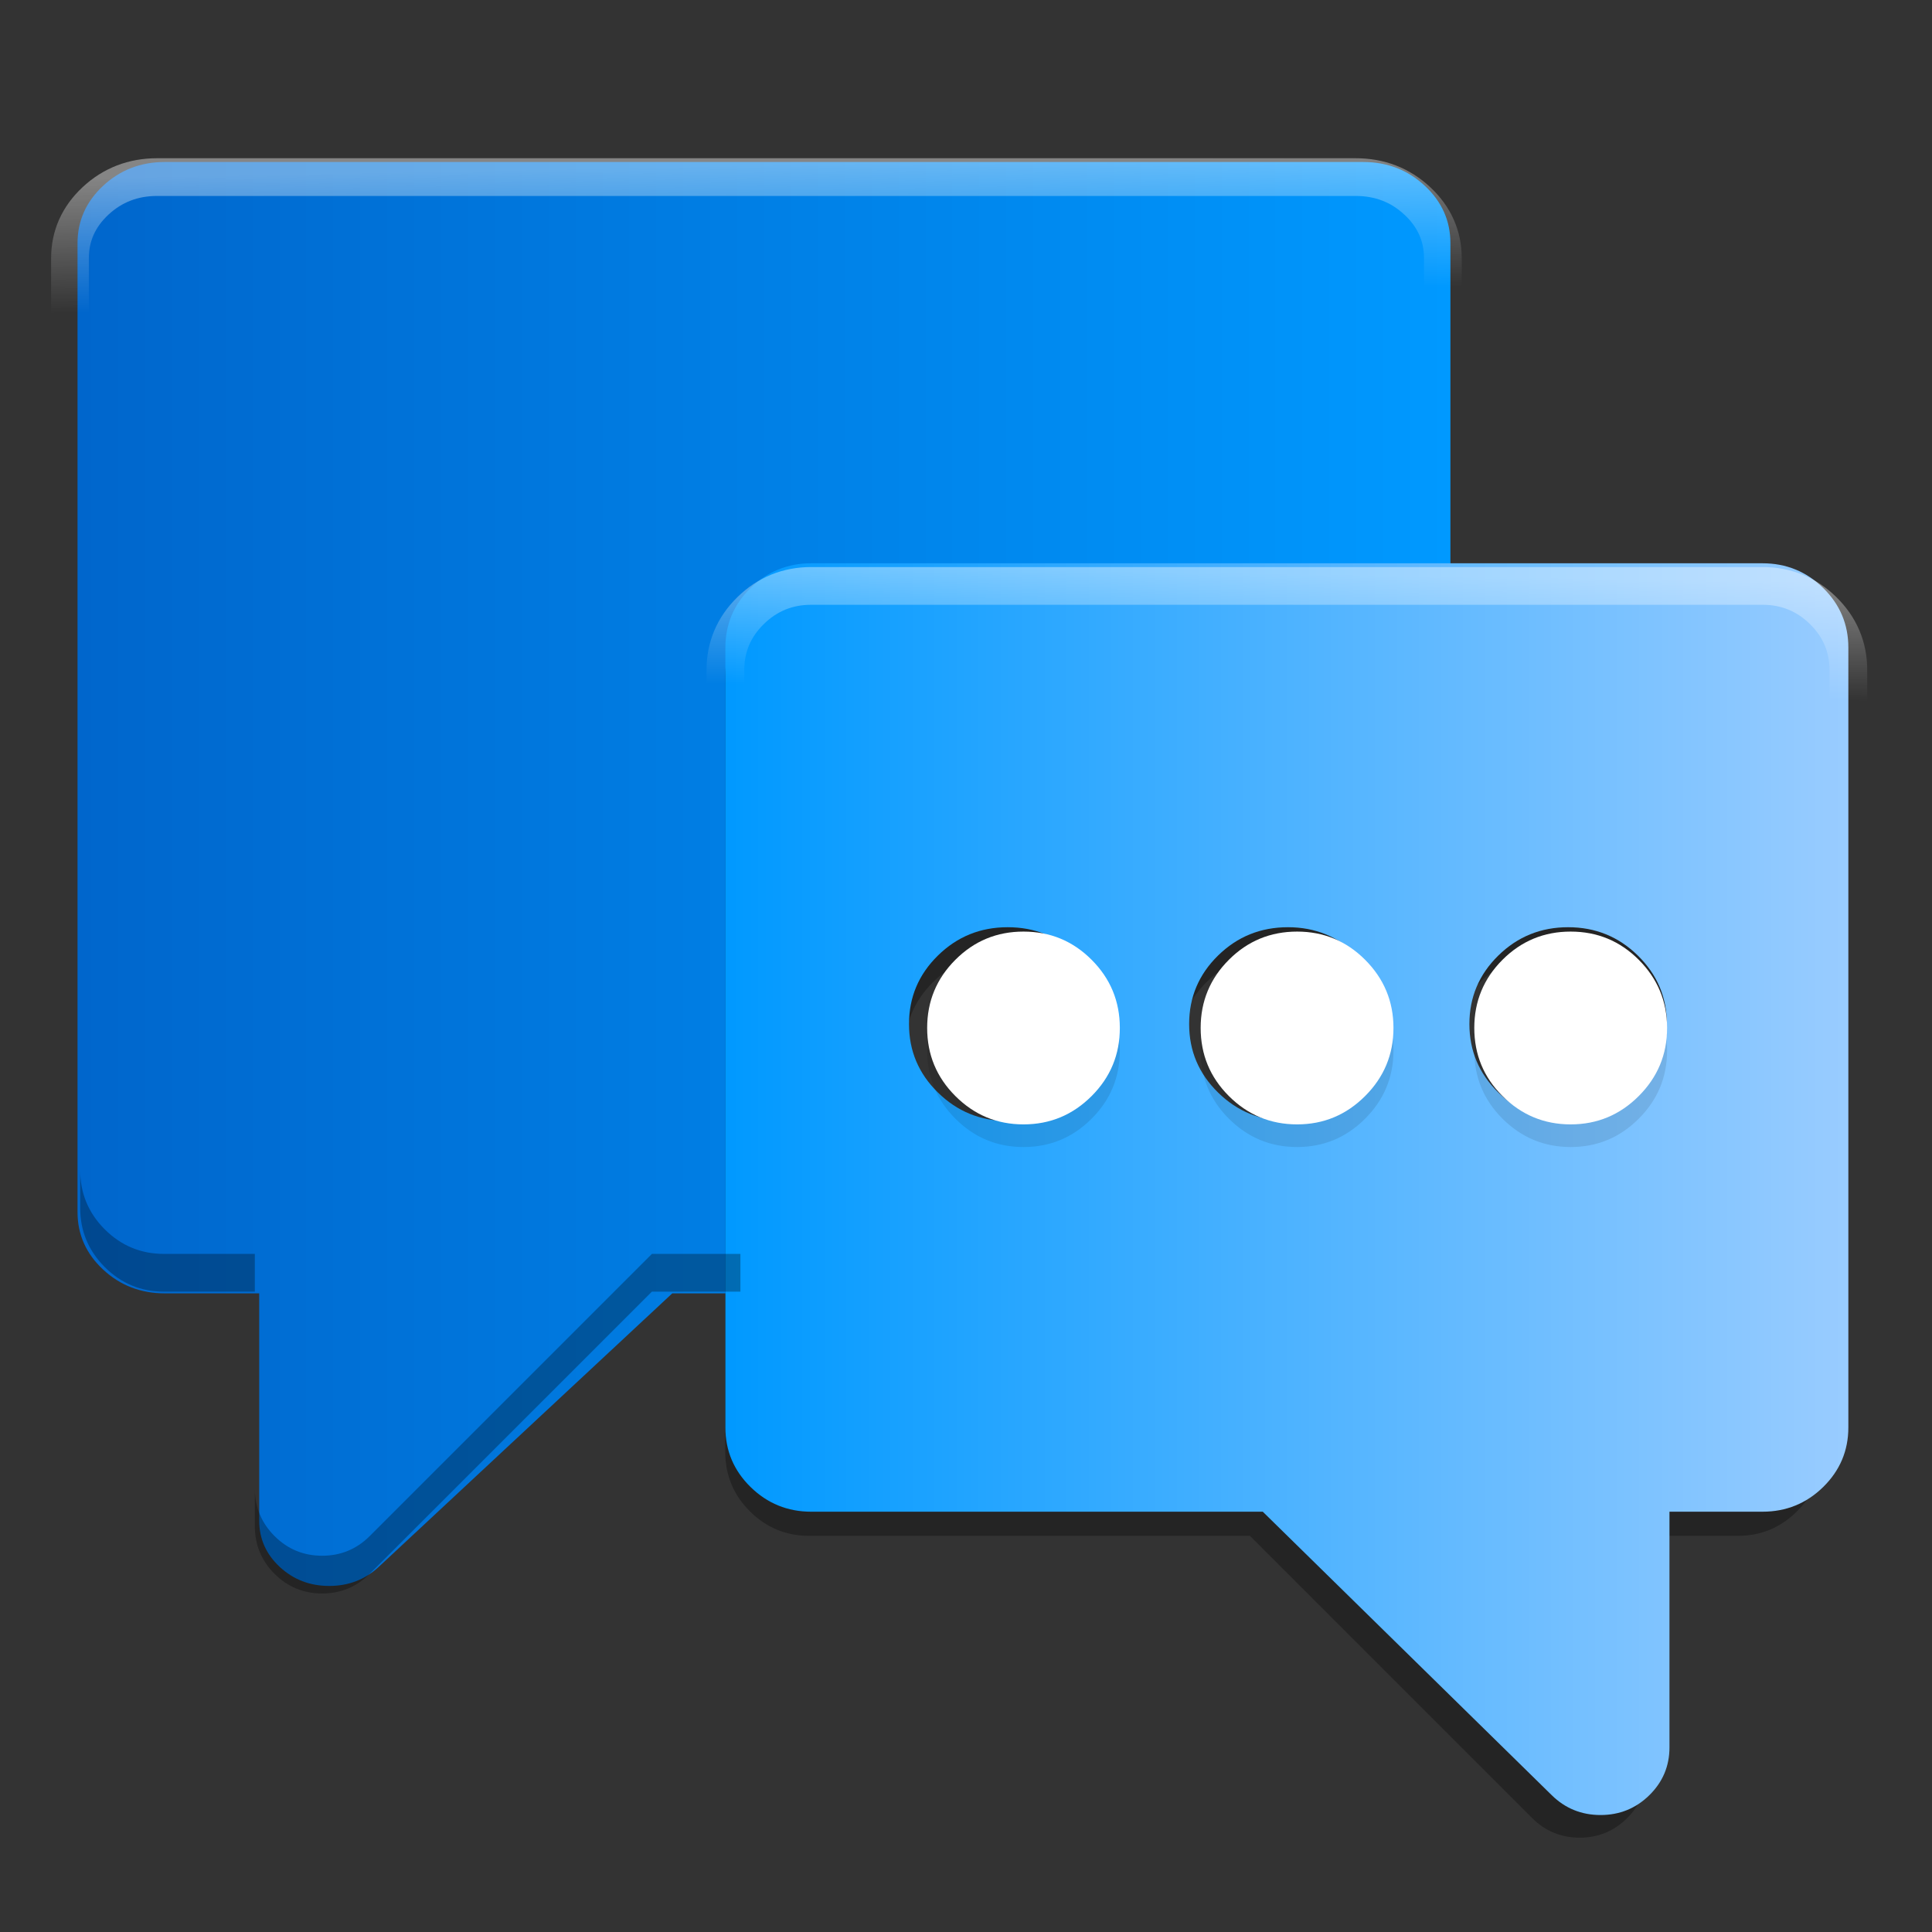 <?xml version="1.0" encoding="UTF-8" standalone="no"?>
<svg
   xmlns:dc="http://purl.org/dc/elements/1.1/"
   xmlns:cc="http://creativecommons.org/ns#"
   xmlns:rdf="http://www.w3.org/1999/02/22-rdf-syntax-ns#"
   xmlns:svg="http://www.w3.org/2000/svg"
   xmlns="http://www.w3.org/2000/svg"
   xmlns:xlink="http://www.w3.org/1999/xlink"
   xmlns:sodipodi="http://sodipodi.sourceforge.net/DTD/sodipodi-0.dtd"
   xmlns:inkscape="http://www.inkscape.org/namespaces/inkscape"
   width="512"
   height="512"
   version="1.1"
   viewBox="0 0 384 384"
   id="svg16"
   sodipodi:docname="chrome-lainlkmlgipednloilifbppmhdocjbda-Default.svg"
   inkscape:version="0.92.4 5da689c313, 2019-01-14">
  <rect x="0" y="0" width="384" height="384" fill="#333333" stroke="none"/>
  <defs
     id="defs20">
    <linearGradient
       inkscape:collect="always"
       id="linearGradient905">
      <stop
         style="stop-color:#ffffff;stop-opacity:1;"
         offset="0"
         id="stop901" />
      <stop
         style="stop-color:#ffffff;stop-opacity:0;"
         offset="1"
         id="stop903" />
    </linearGradient>
    <linearGradient
       inkscape:collect="always"
       id="linearGradient873">
      <stop
         style="stop-color:#ffffff;stop-opacity:1;"
         offset="0"
         id="stop869" />
      <stop
         style="stop-color:#ffffff;stop-opacity:0;"
         offset="1"
         id="stop871" />
    </linearGradient>
    <linearGradient
       inkscape:collect="always"
       id="linearGradient841">
      <stop
         style="stop-color:#0099ff;stop-opacity:1;"
         offset="0"
         id="stop837" />
      <stop
         style="stop-color:#99ccff;stop-opacity:1"
         offset="1"
         id="stop839" />
    </linearGradient>
    <linearGradient
       inkscape:collect="always"
       id="linearGradient833">
      <stop
         style="stop-color:#0066cc;stop-opacity:1;"
         offset="0"
         id="stop829" />
      <stop
         style="stop-color:#0099ff;stop-opacity:1"
         offset="1"
         id="stop831" />
    </linearGradient>
    <linearGradient
       inkscape:collect="always"
       xlink:href="#linearGradient833"
       id="linearGradient835"
       x1="15.409"
       y1="173.709"
       x2="288.282"
       y2="173.709"
       gradientUnits="userSpaceOnUse" />
    <linearGradient
       inkscape:collect="always"
       xlink:href="#linearGradient841"
       id="linearGradient843"
       x1="144.178"
       y1="236.354"
       x2="367.374"
       y2="236.354"
       gradientUnits="userSpaceOnUse" />
    <linearGradient
       inkscape:collect="always"
       xlink:href="#linearGradient873"
       id="linearGradient875"
       x1="248.631"
       y1="109.439"
       x2="248.276"
       y2="133.032"
       gradientUnits="userSpaceOnUse"
       gradientTransform="translate(0,4.5)" />
    <linearGradient
       inkscape:collect="always"
       xlink:href="#linearGradient905"
       id="linearGradient907"
       x1="149.95"
       y1="32.89"
       x2="150.453"
       y2="59.64"
       gradientUnits="userSpaceOnUse" />
  </defs>
  <sodipodi:namedview
     pagecolor="#ffffff"
     bordercolor="#666666"
     borderopacity="1"
     objecttolerance="10"
     gridtolerance="10"
     guidetolerance="10"
     inkscape:pageopacity="0"
     inkscape:pageshadow="2"
     inkscape:window-width="1366"
     inkscape:window-height="710"
     id="namedview18"
     showgrid="false"
     inkscape:zoom="0.65186406"
     inkscape:cx="52.033507"
     inkscape:cy="238.70523"
     inkscape:window-x="0"
     inkscape:window-y="25"
     inkscape:window-maximized="1"
     inkscape:current-layer="svg16" />
  <path
     d="m 288.282,48.337 c 0,-4.438 -1.703,-8.258 -5.08,-11.405 -3.377,-3.147 -7.477,-4.733 -12.24,-4.733 H 32.729 c -4.763,0 -8.863,1.587 -12.24,4.733 -3.377,3.147 -5.08,6.967 -5.08,11.405 V 240.927 c 0,4.438 1.703,8.258 5.08,11.405 3.377,3.147 7.477,4.733 12.24,4.733 h 18.79 v 45.188 c 0,3.578 1.357,6.645 4.072,9.175 2.715,2.526 6.002,3.79 9.842,3.79 3.84,0 7.132,-1.265 9.842,-3.79 L 133.619,257.065 h 18.299 V 135.519 c 0,-4.438 1.703,-8.258 5.084,-11.405 3.377,-3.147 7.473,-4.737 12.236,-4.737 h 119.044 z"
     id="path2"
     style="fill:url(#linearGradient835);stroke-width:1.004;fill-opacity:1"
     inkscape:connector-curvature="0" />
  <path
     d="m 286.782,51.337 c 0,-4.438 -1.703,-8.258 -5.08,-11.405 -3.377,-3.147 -7.477,-4.733 -12.24,-4.733 H 31.229 c -4.763,0 -8.863,1.587 -12.24,4.733 -3.377,3.147 -5.08,6.967 -5.08,11.405 V 243.927 c 0,4.438 1.703,8.258 5.08,11.405 3.377,3.147 7.477,4.733 12.24,4.733 h 18.79 v 45.188 c 0,3.578 1.357,6.645 4.072,9.175 2.715,2.526 6.002,3.79 9.842,3.79 3.84,0 7.132,-1.265 9.842,-3.79 L 132.119,260.065 h 18.299 V 138.519 c 0,-4.438 1.703,-8.258 5.084,-11.405 3.377,-3.147 7.473,-4.737 12.236,-4.737 h 119.044 z"
     id="path2-4"
     style="fill:none;fill-opacity:1;stroke:url(#linearGradient907);stroke-width:7.5;stroke-miterlimit:4;stroke-dasharray:none;stroke-opacity:1;opacity:0.4"
     inkscape:connector-curvature="0" />
  <path
     d="m362.06 134.33c0-4.578-1.637-8.52-4.883-11.766-3.246-3.246-7.188-4.887-11.766-4.887h-184.61c-4.578 0-8.516 1.641-11.762 4.887-3.25 3.246-4.887 7.188-4.887 11.766v154.28c0 4.578 1.637 8.52 4.887 11.766 3.246 3.246 7.184 4.883 11.762 4.883h87.629l56.082 56.078c2.606 2.609 5.769 3.914 9.461 3.914s6.852-1.305 9.461-3.914c2.609-2.606 3.914-5.769 3.914-9.461v-46.617h18.062c4.578 0 8.52-1.637 11.766-4.883 3.246-3.246 4.883-7.188 4.883-11.766zm-163.13 93.648c-5.301 0-9.797-1.887-13.543-5.633s-5.606-8.242-5.606-13.543c0-5.269 1.859-9.793 5.606-13.539 3.746-3.746 8.242-5.606 13.543-5.606 5.297 0 9.793 1.859 13.539 5.606 3.746 3.746 5.606 8.27 5.606 13.539 0 5.301-1.859 9.797-5.606 13.543s-8.242 5.633-13.539 5.633zm73.531-19.176c0 5.301-1.887 9.797-5.633 13.543s-8.242 5.633-13.512 5.633c-5.301 0-9.824-1.887-13.57-5.633-3.746-3.746-5.606-8.242-5.606-13.543 0-5.269 1.859-9.793 5.606-13.539 3.746-3.746 8.27-5.606 13.57-5.606 5.269 0 9.766 1.859 13.512 5.606 3.746 3.746 5.633 8.27 5.633 13.539zm54.387 0c0 5.301-1.887 9.797-5.633 13.543s-8.242 5.633-13.543 5.633c-5.269 0-9.793-1.887-13.539-5.633-3.746-3.746-5.606-8.242-5.606-13.543 0-5.269 1.859-9.793 5.606-13.539 3.746-3.746 8.27-5.606 13.539-5.606 5.301 0 9.797 1.859 13.543 5.606s5.633 8.27 5.633 13.539z"
     opacity=".3"
     id="path4" />
  <path
     d="m 367.374,128.692 c 0,-4.601 -1.676,-8.562 -5.001,-11.824 -3.325,-3.262 -7.362,-4.911 -12.052,-4.911 H 161.231 c -4.689,0 -8.722,1.649 -12.047,4.911 -3.329,3.262 -5.005,7.223 -5.005,11.824 v 155.04 c 0,4.601 1.676,8.562 5.005,11.824 3.325,3.262 7.358,4.907 12.047,4.907 h 89.756 l 57.443,56.354 c 2.669,2.622 5.91,3.933 9.691,3.933 3.781,0 7.018,-1.311 9.69,-3.933 2.673,-2.618 4.009,-5.798 4.009,-9.508 v -46.847 h 18.5 c 4.689,0 8.726,-1.645 12.052,-4.907 3.325,-3.262 5.001,-7.223 5.001,-11.824 z m -167.089,94.11 c -5.429,0 -10.035,-1.896 -13.872,-5.661 -3.837,-3.765 -5.742,-8.283 -5.742,-13.61 0,-5.295 1.905,-9.841 5.742,-13.606 3.837,-3.765 8.442,-5.633 13.872,-5.633 5.425,0 10.031,1.869 13.868,5.633 3.837,3.765 5.742,8.31 5.742,13.606 0,5.327 -1.905,9.845 -5.742,13.61 -3.837,3.765 -8.442,5.661 -13.868,5.661 z m 75.315,-19.271 c 0,5.327 -1.932,9.845 -5.769,13.61 -3.837,3.765 -8.442,5.661 -13.84,5.661 -5.429,0 -10.063,-1.896 -13.899,-5.661 -3.837,-3.765 -5.742,-8.283 -5.742,-13.61 0,-5.295 1.905,-9.841 5.742,-13.606 3.837,-3.765 8.47,-5.633 13.899,-5.633 5.397,0 10.003,1.869 13.84,5.633 3.837,3.765 5.769,8.31 5.769,13.606 z m 55.707,0 c 0,5.327 -1.933,9.845 -5.77,13.61 -3.837,3.765 -8.442,5.661 -13.872,5.661 -5.397,0 -10.031,-1.896 -13.868,-5.661 -3.837,-3.765 -5.742,-8.283 -5.742,-13.61 0,-5.295 1.905,-9.841 5.742,-13.606 3.837,-3.765 8.47,-5.633 13.868,-5.633 5.429,0 10.035,1.869 13.872,5.633 3.837,3.765 5.77,8.31 5.77,13.606 z"
     id="path8"
     style="fill:url(#linearGradient843);stroke-width:1.015;fill-opacity:1"
     inkscape:connector-curvature="0" />
  <path
     d="m203.43 189.66c-5.301 0-9.797 1.859-13.543 5.606s-5.606 8.27-5.606 13.539c0 5.301 1.859 9.797 5.606 13.543s8.242 5.633 13.543 5.633c5.297 0 9.793-1.887 13.539-5.633 3.746-3.746 5.606-8.242 5.606-13.543 0-5.269-1.859-9.793-5.606-13.539-3.746-3.746-8.242-5.606-13.539-5.606zm54.383 0c-5.297 0-9.82 1.859-13.566 5.606-3.746 3.746-5.606 8.27-5.606 13.539 0 5.301 1.859 9.797 5.606 13.543s8.27 5.633 13.566 5.633c5.273 0 9.77-1.887 13.516-5.633 3.746-3.746 5.633-8.242 5.633-13.543 0-5.269-1.887-9.793-5.633-13.539-3.746-3.746-8.242-5.606-13.516-5.606zm54.359 0c-5.269 0-9.793 1.859-13.539 5.606-3.746 3.746-5.606 8.27-5.606 13.539 0 5.301 1.859 9.797 5.606 13.543s8.27 5.633 13.539 5.633c5.301 0 9.797-1.887 13.543-5.633s5.633-8.242 5.633-13.543c0-5.269-1.887-9.793-5.633-13.539-3.746-3.746-8.242-5.606-13.543-5.606z"
     opacity=".1"
     id="path10" />
  <path
     d="m203.43 185.16c-5.301 0-9.797 1.859-13.543 5.606s-5.606 8.27-5.606 13.539c0 5.301 1.859 9.797 5.606 13.543s8.242 5.633 13.543 5.633c5.297 0 9.793-1.887 13.539-5.633 3.746-3.746 5.606-8.242 5.606-13.543 0-5.269-1.859-9.793-5.606-13.539-3.746-3.746-8.242-5.606-13.539-5.606zm54.383 0c-5.297 0-9.82 1.859-13.566 5.606-3.746 3.746-5.606 8.27-5.606 13.539 0 5.301 1.859 9.797 5.606 13.543s8.27 5.633 13.566 5.633c5.273 0 9.77-1.887 13.516-5.633 3.746-3.746 5.633-8.242 5.633-13.543 0-5.269-1.887-9.793-5.633-13.539-3.746-3.746-8.242-5.606-13.516-5.606zm54.359 0c-5.269 0-9.793 1.859-13.539 5.606-3.746 3.746-5.606 8.27-5.606 13.539 0 5.301 1.859 9.797 5.606 13.543s8.27 5.633 13.539 5.633c5.301 0 9.797-1.887 13.543-5.633s5.633-8.242 5.633-13.543c0-5.269-1.887-9.793-5.633-13.539-3.746-3.746-8.242-5.606-13.543-5.606z"
     fill="#ccc"
     id="path12"
     style="fill:#ffffff;fill-opacity:1" />
  <path
     d="m 15.938,232.575 v 7.5 c 0,4.578 1.636,8.519 4.882,11.766 3.246,3.246 7.187,4.882 11.766,4.882 h 18.063 v -7.5 h -18.063 c -4.578,-1e-5 -8.519,-1.636 -11.766,-4.882 -3.246,-3.246 -4.882,-7.187 -4.882,-11.766 z M 129.57,249.223 73.487,305.304 c -2.605,2.606 -5.769,3.911 -9.46,3.911 -3.691,0 -6.852,-1.306 -9.461,-3.911 -2.609,-2.609 -3.914,-5.773 -3.914,-9.464 v 7.5 c 0,3.691 1.305,6.855 3.914,9.464 2.609,2.606 5.77,3.911 9.461,3.911 3.691,0 6.854,-1.306 9.46,-3.911 L 129.57,256.723 h 17.59 v -7.5 z"
     id="path14"
     inkscape:connector-curvature="0"
     style="opacity:0.3;stroke-width:0.75" />
  <path
     d="m 367.374,133.192 c 0,-4.601 -1.676,-8.562 -5.001,-11.824 -3.325,-3.262 -7.362,-4.911 -12.052,-4.911 H 161.231 c -4.689,0 -8.722,1.649 -12.047,4.911 -3.329,3.262 -5.005,7.223 -5.005,11.824 v 155.04 c 0,4.601 1.676,8.562 5.005,11.824 3.325,3.262 7.358,4.907 12.047,4.907 h 89.756 l 57.443,56.354 c 2.669,2.622 5.91,3.933 9.691,3.933 3.781,0 7.018,-1.311 9.69,-3.933 2.673,-2.618 4.009,-5.798 4.009,-9.508 v -46.847 h 18.5 c 4.689,0 8.726,-1.645 12.052,-4.907 3.325,-3.262 5.001,-7.223 5.001,-11.824 z m -167.089,94.11 c -5.429,0 -10.035,-1.896 -13.872,-5.661 -3.837,-3.765 -5.742,-8.283 -5.742,-13.61 0,-5.295 1.905,-9.841 5.742,-13.606 3.837,-3.765 8.442,-5.633 13.872,-5.633 5.425,0 10.031,1.869 13.868,5.633 3.837,3.765 5.742,8.31 5.742,13.606 0,5.327 -1.905,9.845 -5.742,13.61 -3.837,3.765 -8.442,5.661 -13.868,5.661 z m 75.315,-19.271 c 0,5.327 -1.932,9.845 -5.769,13.61 -3.837,3.765 -8.442,5.661 -13.84,5.661 -5.429,0 -10.063,-1.896 -13.899,-5.661 -3.837,-3.765 -5.742,-8.283 -5.742,-13.61 0,-5.295 1.905,-9.841 5.742,-13.606 3.837,-3.765 8.47,-5.633 13.899,-5.633 5.397,0 10.003,1.869 13.84,5.633 3.837,3.765 5.769,8.31 5.769,13.606 z m 55.707,0 c 0,5.327 -1.933,9.845 -5.77,13.61 -3.837,3.765 -8.442,5.661 -13.872,5.661 -5.397,0 -10.031,-1.896 -13.868,-5.661 -3.837,-3.765 -5.742,-8.283 -5.742,-13.61 0,-5.295 1.905,-9.841 5.742,-13.606 3.837,-3.765 8.47,-5.633 13.868,-5.633 5.429,0 10.035,1.869 13.872,5.633 3.837,3.765 5.77,8.31 5.77,13.606 z"
     id="path8-9"
     style="fill:none;fill-opacity:1;stroke:url(#linearGradient875);stroke-width:7.5;stroke-miterlimit:4;stroke-dasharray:none;stroke-opacity:1;opacity:0.4"
     inkscape:connector-curvature="0" />
</svg>
